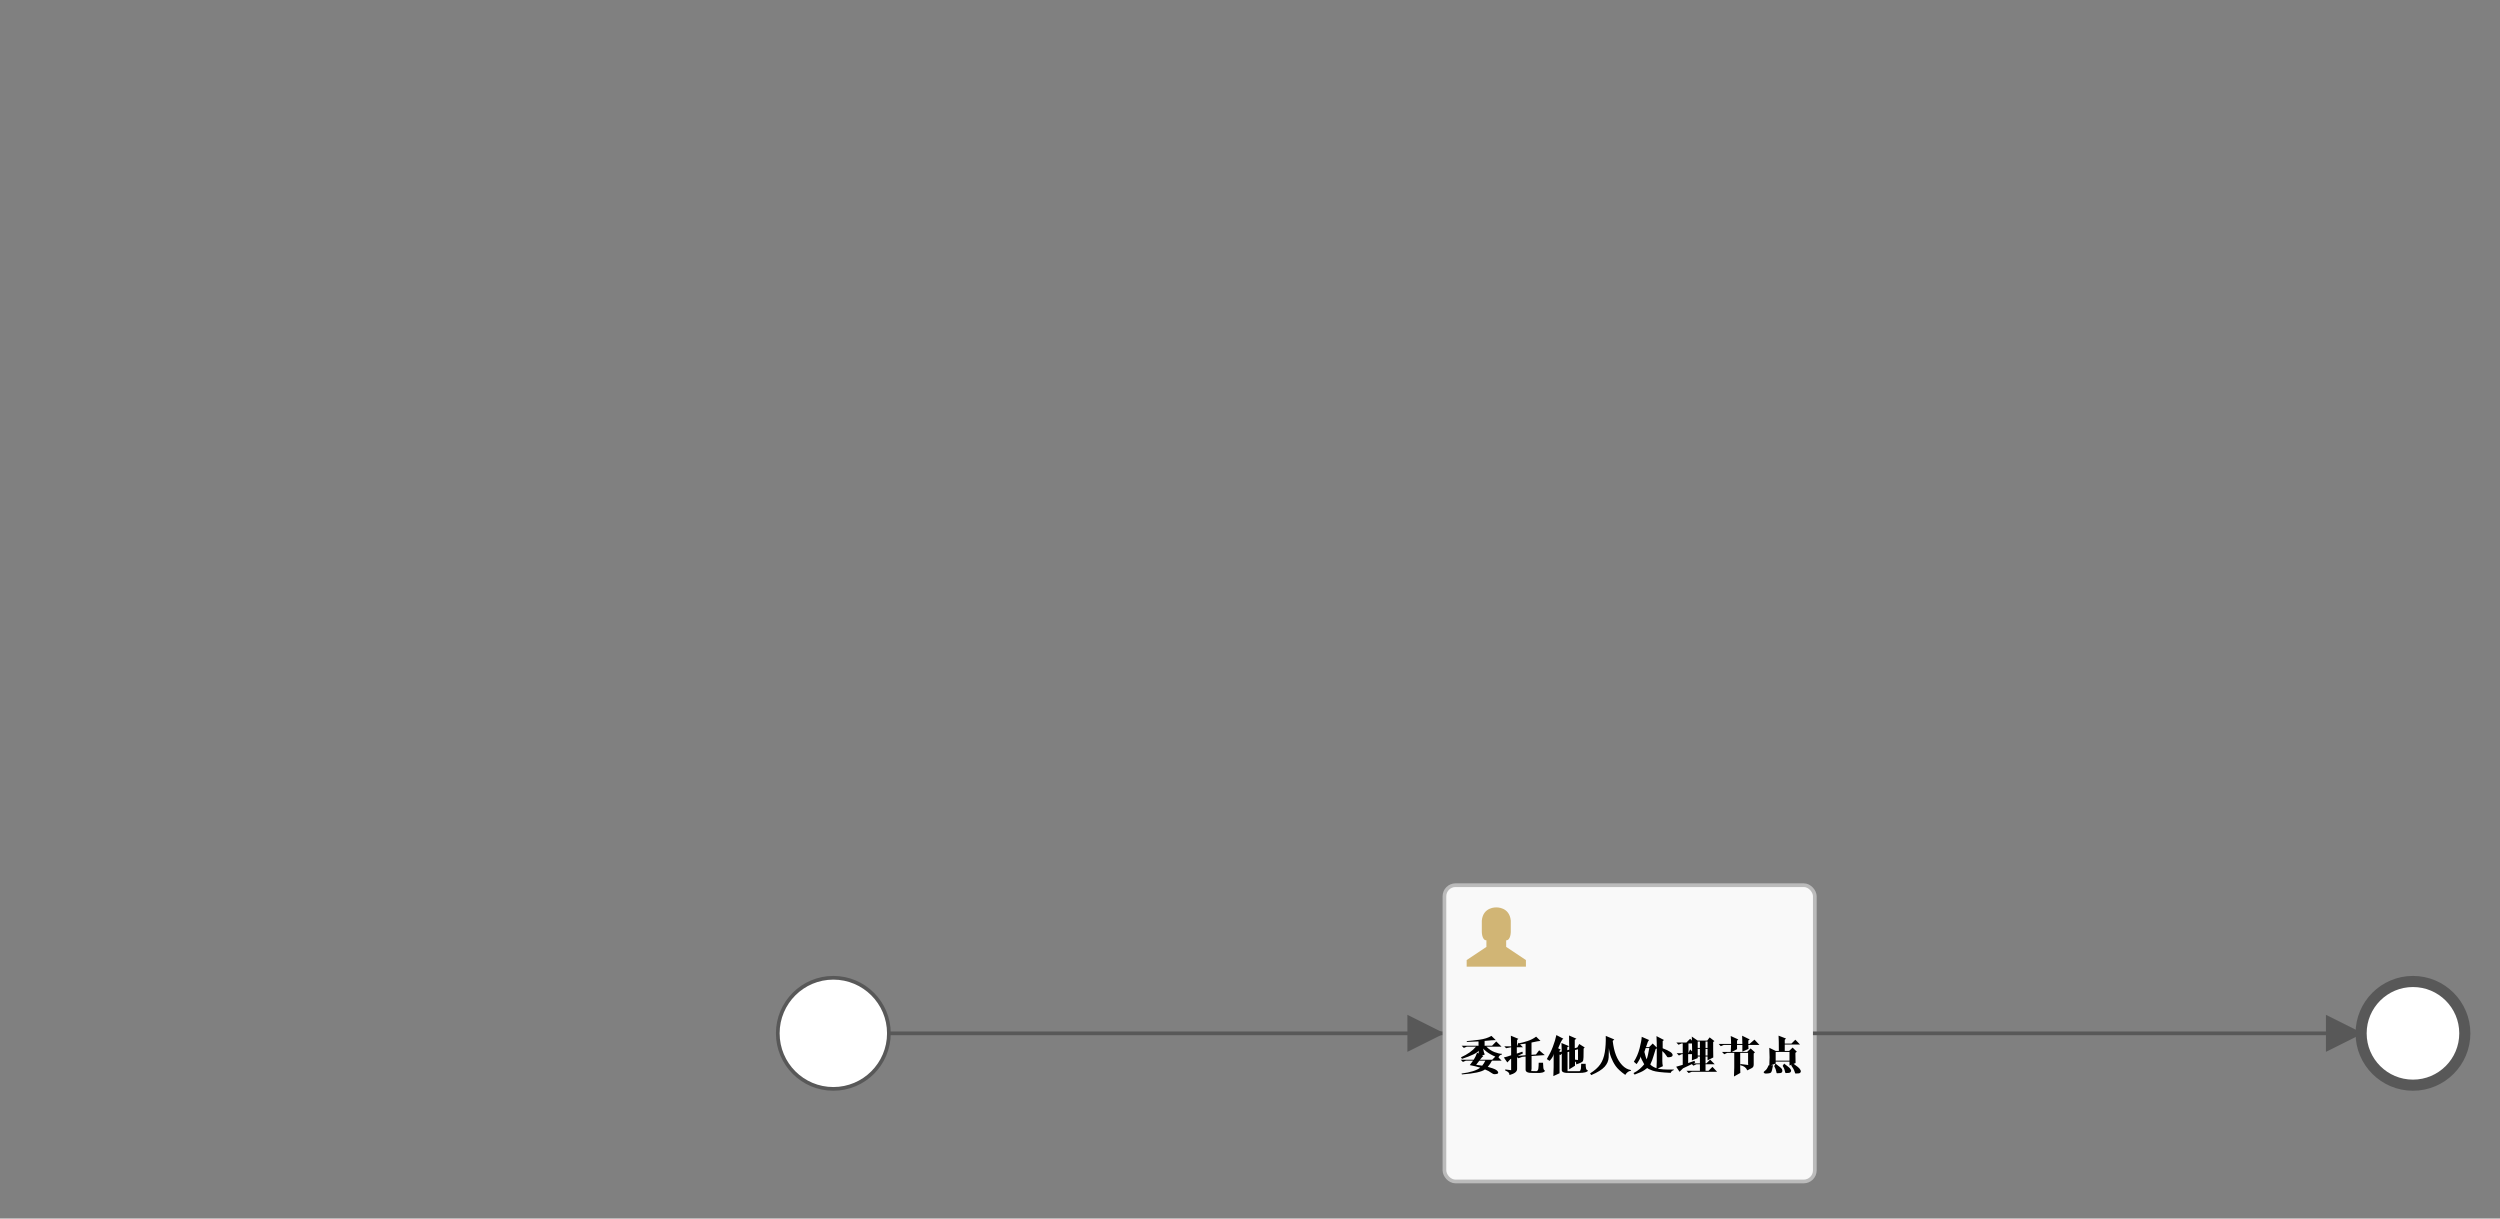 <?xml version="1.0" encoding="UTF-8"?>
<!DOCTYPE svg PUBLIC '-//W3C//DTD SVG 1.0//EN'
          'http://www.w3.org/TR/2001/REC-SVG-20010904/DTD/svg10.dtd'>
<svg xmlns:xlink="http://www.w3.org/1999/xlink" style="fill-opacity:1; color-rendering:auto; color-interpolation:auto; text-rendering:auto; stroke:black; stroke-linecap:square; stroke-miterlimit:10; shape-rendering:auto; stroke-opacity:1; fill:black; stroke-dasharray:none; font-weight:normal; stroke-width:1; font-family:'Dialog'; font-style:normal; stroke-linejoin:miter; font-size:12px; stroke-dashoffset:0; image-rendering:auto;" width="675" height="329" xmlns="http://www.w3.org/2000/svg"
><rect width="100%" height="100%" fill="#808080" stroke="none"/><!--Generated by the Batik Graphics2D SVG Generator--><defs id="genericDefs"
  /><g
  ><g style="fill:rgb(255,255,255); fill-opacity:0; stroke-opacity:0; stroke:rgb(255,255,255);"
    ><rect x="0" width="675" height="329" y="0" style="stroke:none;"
    /></g
    ><g style="font-size:11px; fill:white; text-rendering:optimizeLegibility; font-family:'宋体'; stroke:white; font-weight:bold;" id="start-node-id"
    ><circle r="15" style="stroke:none;" cx="225" cy="279"
      /><circle r="15" style="fill:none; stroke:rgb(88,88,88);" cx="225" cy="279"
      /><line x1="240" x2="390" y1="279" style="fill:none; stroke:rgb(88,88,88);" y2="279"
    /></g
    ><g transform="matrix(0,-1,1,0,390,279)" style="font-size:11px; fill:rgb(88,88,88); text-rendering:optimizeLegibility; font-family:'宋体'; stroke:rgb(88,88,88); font-weight:bold;"
    ><polygon style="stroke:none;" points=" 0 0 -5 -10 5 -10"
    /></g
    ><g style="font-size:11px; fill:white; text-rendering:optimizeLegibility; font-family:'宋体'; stroke:white; font-weight:bold;" id="task-delegate-node-id"
    ><circle r="14" style="stroke:none;" cx="651.5" cy="279"
      /><circle style="fill:none; stroke-width:3; stroke:rgb(88,88,88);" r="14" cx="651.5" cy="279"
      /><rect x="390" y="239" width="100" style="fill:rgb(249,249,249); stroke:none;" rx="3" ry="3" height="80"
      /><rect x="390" y="239" width="100" style="fill:none; stroke:rgb(187,187,187);" rx="3" ry="3" height="80"
      /><path d="M402.688 279.688 L403.859 280.828 Q403.078 280.828 400.844 281.047 L400.844 282.344 L402.859 282.344 L403.984 281.188 L405.406 282.594 L401.312 282.594 Q402.344 283.625 403.547 284.078 Q404.75 284.531 405.531 284.531 L405.531 284.703 Q404.797 284.828 404.562 285.609 Q401.312 284.438 400.062 282.594 L400.453 282.594 Q400.453 283.844 400.891 284.703 L399.172 285.453 Q399.25 284.188 399.25 283.688 Q398.609 284.609 394.734 285.891 L394.469 285.469 Q397.141 284.266 398.516 282.594 L396.062 282.594 Q396.062 282.594 395.234 282.938 L394.641 282.344 L399.203 282.344 L399.203 281.188 Q398.484 281.219 396.062 281.312 L396.016 281.094 Q397.359 281 399.398 280.727 Q401.438 280.453 402.688 279.688 ZM398.812 284.219 L400.5 285.219 Q400.203 285.297 399.594 286.125 L402.891 286.125 L404.047 284.969 L405.438 286.375 L402.828 286.375 Q402.438 287.188 401.703 288.047 Q403.297 288.484 403.875 288.828 Q404.453 289.172 404.516 289.602 Q404.578 290.031 403.406 290.031 Q403.203 290.031 402.766 289.734 Q401.906 289.094 400.938 288.75 Q399.641 289.734 394.719 290.094 L394.609 289.859 Q398.219 289.391 399.672 288.266 Q398.594 287.922 396.844 287.578 Q397.266 287.062 397.734 286.375 L395.812 286.375 Q395.812 286.375 394.984 286.719 L394.391 286.125 L397.906 286.125 Q398.391 285.391 398.812 284.219 ZM399.422 286.375 Q399.047 286.891 398.562 287.5 Q399.906 287.672 400.188 287.734 Q400.656 287.188 401.047 286.375 L399.422 286.375 ZM409.898 281.734 Q411.102 281.516 412.414 281.086 Q413.727 280.656 414.758 279.891 L415.93 281.047 Q415.461 281.047 413.508 281.484 L413.508 284.797 L414.711 284.703 L415.57 283.578 L417.086 284.875 L413.523 285.125 L413.523 288.531 Q413.43 289.188 413.43 289.188 L414.805 289.219 Q415.273 289.172 415.359 288.484 Q415.445 287.797 415.445 286.938 L416.617 286.938 Q416.617 287.578 416.703 288.289 Q416.789 289 417.18 289.094 Q416.805 289.781 414.977 289.688 L413.867 289.688 Q411.82 289.766 411.914 288.734 L411.914 285.266 L411.023 285.344 L409.977 285.734 L409.258 285.125 L411.914 284.922 L411.914 281.781 Q411.914 281.781 409.898 282.047 L409.898 281.734 ZM406.039 285.516 Q406.852 285.344 408.008 284.922 L408.008 282.766 L408.008 282.766 L406.648 283.016 L406.164 282.516 L408.008 282.516 Q408.008 281.141 407.93 279.641 L409.961 280.484 L409.617 280.797 L409.617 282.516 L409.617 282.516 L409.977 281.531 L411.195 282.766 L409.539 282.766 L409.539 284.469 L411.023 283.953 L411.195 284.406 L409.617 285.172 L409.617 288.609 Q409.648 289.688 407.555 290.266 Q407.617 289.469 406.414 289.047 L406.414 288.75 Q408.008 288.953 408.008 288.953 Q408.008 288.953 408.008 288.484 L408.008 285.859 Q408.008 285.859 407.805 285.984 L406.977 286.859 L406.039 285.516 ZM427.578 283.109 Q427.609 286.078 427.398 286.484 Q427.188 286.891 425.547 287.391 Q425.719 286.594 424.688 286.328 L424.688 286.031 Q426.062 286.203 426.062 286.203 Q426.062 286.203 426.062 286.164 Q426.062 286.125 426.062 285.648 Q426.062 285.172 426.062 283.312 L425.25 283.5 L425.25 287.75 L423.688 288.719 L423.688 283.953 L423.234 284.062 L423.234 288.703 Q423.234 289.219 423.234 289.219 L426.484 289.219 Q426.781 289.047 426.852 288.508 Q426.922 287.969 426.922 287.234 L428.125 287.234 Q428.125 287.969 428.234 288.461 Q428.344 288.953 428.781 289.047 Q428.469 289.688 426.359 289.688 L423.703 289.688 Q421.609 289.766 421.672 288.875 L421.672 284.484 L421.672 284.484 L421.281 284.875 L420.391 284.234 L421.672 283.922 Q421.672 282.984 421.594 281.609 L423.656 282.469 L423.172 282.766 L423.172 283.562 L423.688 283.406 Q423.688 281.484 423.641 279.578 L425.641 280.453 L425.188 280.75 L425.188 283.016 L425.891 282.812 L426.391 281.875 L427.875 282.812 L427.578 283.109 ZM419.406 290.547 Q419.484 288.781 419.484 288.094 L419.484 284.5 Q419.453 285.297 418.391 286.438 L417.641 285.953 Q418.625 284.312 419.266 282.641 Q419.906 280.969 420.219 279.469 L422.109 280.453 Q421.766 280.625 421.422 281.375 Q421.078 282.125 420.703 283.031 L421.422 283.406 L421.078 283.672 L421.078 289.781 L419.406 290.547 ZM433.555 279.688 L435.867 280.656 L435.43 281.047 Q435.695 283.328 436.32 284.914 Q436.945 286.5 437.992 287.602 Q439.039 288.703 440.336 288.906 L440.336 289.125 Q439.477 289.172 438.82 290.219 Q436.977 288.906 436.219 287.812 Q435.461 286.719 434.992 285.477 Q434.523 284.234 434.398 282.984 Q434.398 284.094 434.336 285.492 Q434.273 286.891 433.242 288.031 Q432.211 289.172 429.633 290.281 L429.32 289.812 Q431.133 288.703 432.055 287.391 Q432.977 286.078 433.297 284.078 Q433.617 282.078 433.555 279.688 ZM444.328 282.984 Q444.156 283.5 443.984 284.016 Q444.422 285.734 444.578 286.031 Q444.922 285.297 445.312 282.984 L444.328 282.984 ZM447.469 282.984 L447.031 283.234 Q446.734 284.141 446.438 285.172 Q446.141 286.25 445.578 287.406 Q446.141 288.047 447.359 288.453 Q448.578 288.859 451.938 288.766 L451.938 288.906 Q451.203 289.172 451.109 289.672 Q447.453 289.516 446.25 289.086 Q445.047 288.656 444.75 288.359 Q444.75 288.359 444.023 288.898 Q443.297 289.438 441.344 290.141 L441.047 289.734 Q442.047 289.219 442.75 288.594 Q443.453 287.969 443.938 287.359 Q443.031 285.781 442.969 285.219 Q442.969 285.734 441.891 287.312 L441.141 286.672 Q442.172 285.047 442.688 283.07 Q443.203 281.094 443.266 279.938 L445.234 280.797 Q445.062 281 444.914 281.305 Q444.766 281.609 444.422 282.719 L445.266 282.719 L446.234 281.75 L447.469 282.984 ZM448.828 283.781 L448.828 286.5 Q448.828 287.156 448.969 287.875 L447.25 288.656 Q447.328 287.359 447.328 286.5 L447.328 281.859 Q447.328 281.312 447.25 279.75 L449.266 280.797 L448.922 281.094 L448.922 283.031 Q450.297 283.547 451.008 284.039 Q451.719 284.531 451.594 285 Q451.469 285.469 450.328 285.469 Q450.156 285.469 449.984 285.125 Q449.562 284.438 448.828 283.781 ZM452.57 288.016 Q453.852 287.672 454.336 287.5 L454.336 284.609 L454.117 284.609 Q454.117 284.609 453.305 284.984 L452.695 284.359 L454.336 284.359 L454.336 281.734 L454.023 281.734 Q454.023 281.734 453.195 282.078 L452.617 281.484 L455.32 281.484 L456.336 280.469 L457.57 281.734 L455.883 281.734 L455.883 284.359 L455.883 284.359 L456.336 283.344 L457.57 284.609 L455.805 284.609 L455.805 287.031 L457.508 286.422 L457.695 286.891 Q456.055 287.625 454.43 288.438 L453.477 289.375 L452.57 288.016 ZM456.805 286.312 Q456.867 284.531 456.867 283.242 Q456.867 281.953 456.789 279.875 L458.383 280.969 L460.945 280.969 L461.602 280.094 L462.898 281.094 L462.555 281.344 L462.555 283.375 Q462.555 284.75 462.586 285.516 L461.039 286.281 L461.039 285.266 L460.492 285.266 L460.492 287.109 L460.727 287.109 L461.742 286.094 L462.977 287.359 L460.492 287.359 L460.492 289.125 L461.289 289.125 L462.367 288.047 L463.617 289.391 L456.773 289.391 Q456.773 289.391 455.93 289.719 L455.367 289.125 L458.977 289.125 L458.977 287.359 L458.023 287.359 Q458.023 287.359 457.211 287.734 L456.602 287.109 L458.977 287.109 L458.977 285.266 L458.383 285.266 L458.383 285.688 L456.805 286.312 ZM458.383 281.219 L458.383 282.938 L458.977 282.938 L458.977 281.219 L458.383 281.219 ZM460.492 281.219 L460.492 282.938 L461.039 282.938 L461.039 281.219 L460.492 281.219 ZM458.383 283.203 L458.383 285 L458.977 285 L458.977 283.203 L458.383 283.203 ZM460.492 283.203 L460.492 285 L461.039 285 L461.039 283.203 L460.492 283.203 ZM469.922 287.281 Q472.266 287.578 472.125 287.578 Q471.984 287.578 471.984 287.234 L471.984 284.266 L469.859 284.266 L469.859 288.266 Q469.859 289.047 469.891 289.688 L468.172 290.656 Q468.25 289.094 468.25 288.188 L468.25 284.266 L466.359 284.266 Q466.359 284.266 465.547 284.641 L464.938 284.016 L471.734 284.016 L472.672 283.078 L473.844 284.141 L473.5 284.438 L473.5 287.406 Q473.5 287.844 473.328 288.102 Q473.156 288.359 471.766 289 Q471.297 287.875 469.922 287.625 L469.922 287.281 ZM470.438 281.859 Q470.438 280.922 470.375 279.641 L472.438 280.656 L472.047 280.922 L472.047 281.859 L472.375 281.859 L473.703 280.703 L475.047 282.125 L472.047 282.125 Q472.047 282.719 472.094 283.203 L470.438 283.953 L470.438 282.125 L469 282.125 L469 283.281 L467.297 284.172 Q467.391 282.859 467.391 282.125 L465.453 282.125 Q465.453 282.125 464.609 282.469 L464.047 281.859 L467.391 281.859 Q467.391 280.875 467.297 279.719 L469.344 280.656 L469 280.969 L469 281.859 L470.438 281.859 ZM479.43 284.016 L479.43 286.375 L483.164 286.375 L483.164 284.016 L479.43 284.016 ZM477.711 287.781 Q477.789 286.5 477.789 285.469 Q477.789 284.438 477.711 282.906 L479.43 283.75 L480.289 283.75 Q480.289 280.875 480.211 279.625 L482.227 280.406 L481.883 280.75 L481.883 281.781 L483.68 281.781 L484.742 280.719 L486.008 282.031 L481.883 282.031 L481.883 283.75 L483.07 283.75 L484.008 282.844 L485.148 283.969 L484.758 284.266 Q484.758 286.297 484.805 287.016 L483.164 287.703 L483.164 286.641 L479.43 286.641 L479.43 287.156 L477.711 287.781 ZM477.539 287.625 L478.711 287.625 Q478.445 289.297 478.164 289.578 Q477.883 289.859 476.68 289.859 Q476.539 289.859 476.367 289.75 Q476.195 289.641 476.195 289.516 Q476.195 289.391 476.414 289.219 Q476.805 288.906 477 288.648 Q477.195 288.391 477.539 287.625 ZM479.039 287.844 L479.398 287.172 Q481.023 288.391 481.133 288.672 Q481.242 288.953 481.242 289.094 Q481.242 289.391 481.047 289.586 Q480.852 289.781 479.805 289.781 Q479.633 289.781 479.602 289.344 Q479.508 288.703 479.039 287.844 ZM481.32 287.797 L481.711 287.172 Q483.211 288.266 483.406 288.609 Q483.602 288.953 483.602 289.094 Q483.602 289.297 483.406 289.516 Q483.211 289.734 482.18 289.734 Q482.008 289.734 481.914 289.219 Q481.789 288.484 481.32 287.797 ZM483.633 287.672 L484.039 287.062 Q485.586 288.141 485.906 288.57 Q486.227 289 486.227 289.219 Q486.227 289.438 486.055 289.648 Q485.883 289.859 484.836 289.859 Q484.664 289.859 484.539 289.344 Q484.32 288.609 483.633 287.672 Z" style="fill:black; stroke:none;"
      /><g style="fill:black; stroke:black;" transform="translate(395,244)"
      ><path style="fill:#d1b575;stroke:none;" d="m 1,17 16,0 0,-1.778 -5.333,-3.555 0,-1.778 c 1.244,0 1.244,-2.311 1.244,-2.311 l 0,-3.022 C 12.556,0.822 9,1 9,1 c 0,0 -3.556,-0.178 -3.911,3.555 l 0,3.022 c 0,0 0,2.311 1.244,2.311 l 0,1.778 L 1,15.222 1,17 17,17" anchors="top left"
      /></g
      ><line x1="490" x2="638" y1="279" style="fill:none; stroke:rgb(88,88,88);" y2="279"
    /></g
    ><g transform="matrix(0,-1,1,0,638,279)" style="font-size:11px; fill:rgb(88,88,88); text-rendering:optimizeLegibility; font-family:'宋体'; stroke:rgb(88,88,88); font-weight:bold;"
    ><polygon style="stroke:none;" points=" 0 0 -5 -10 5 -10"
    /></g
  ></g
></svg
>
